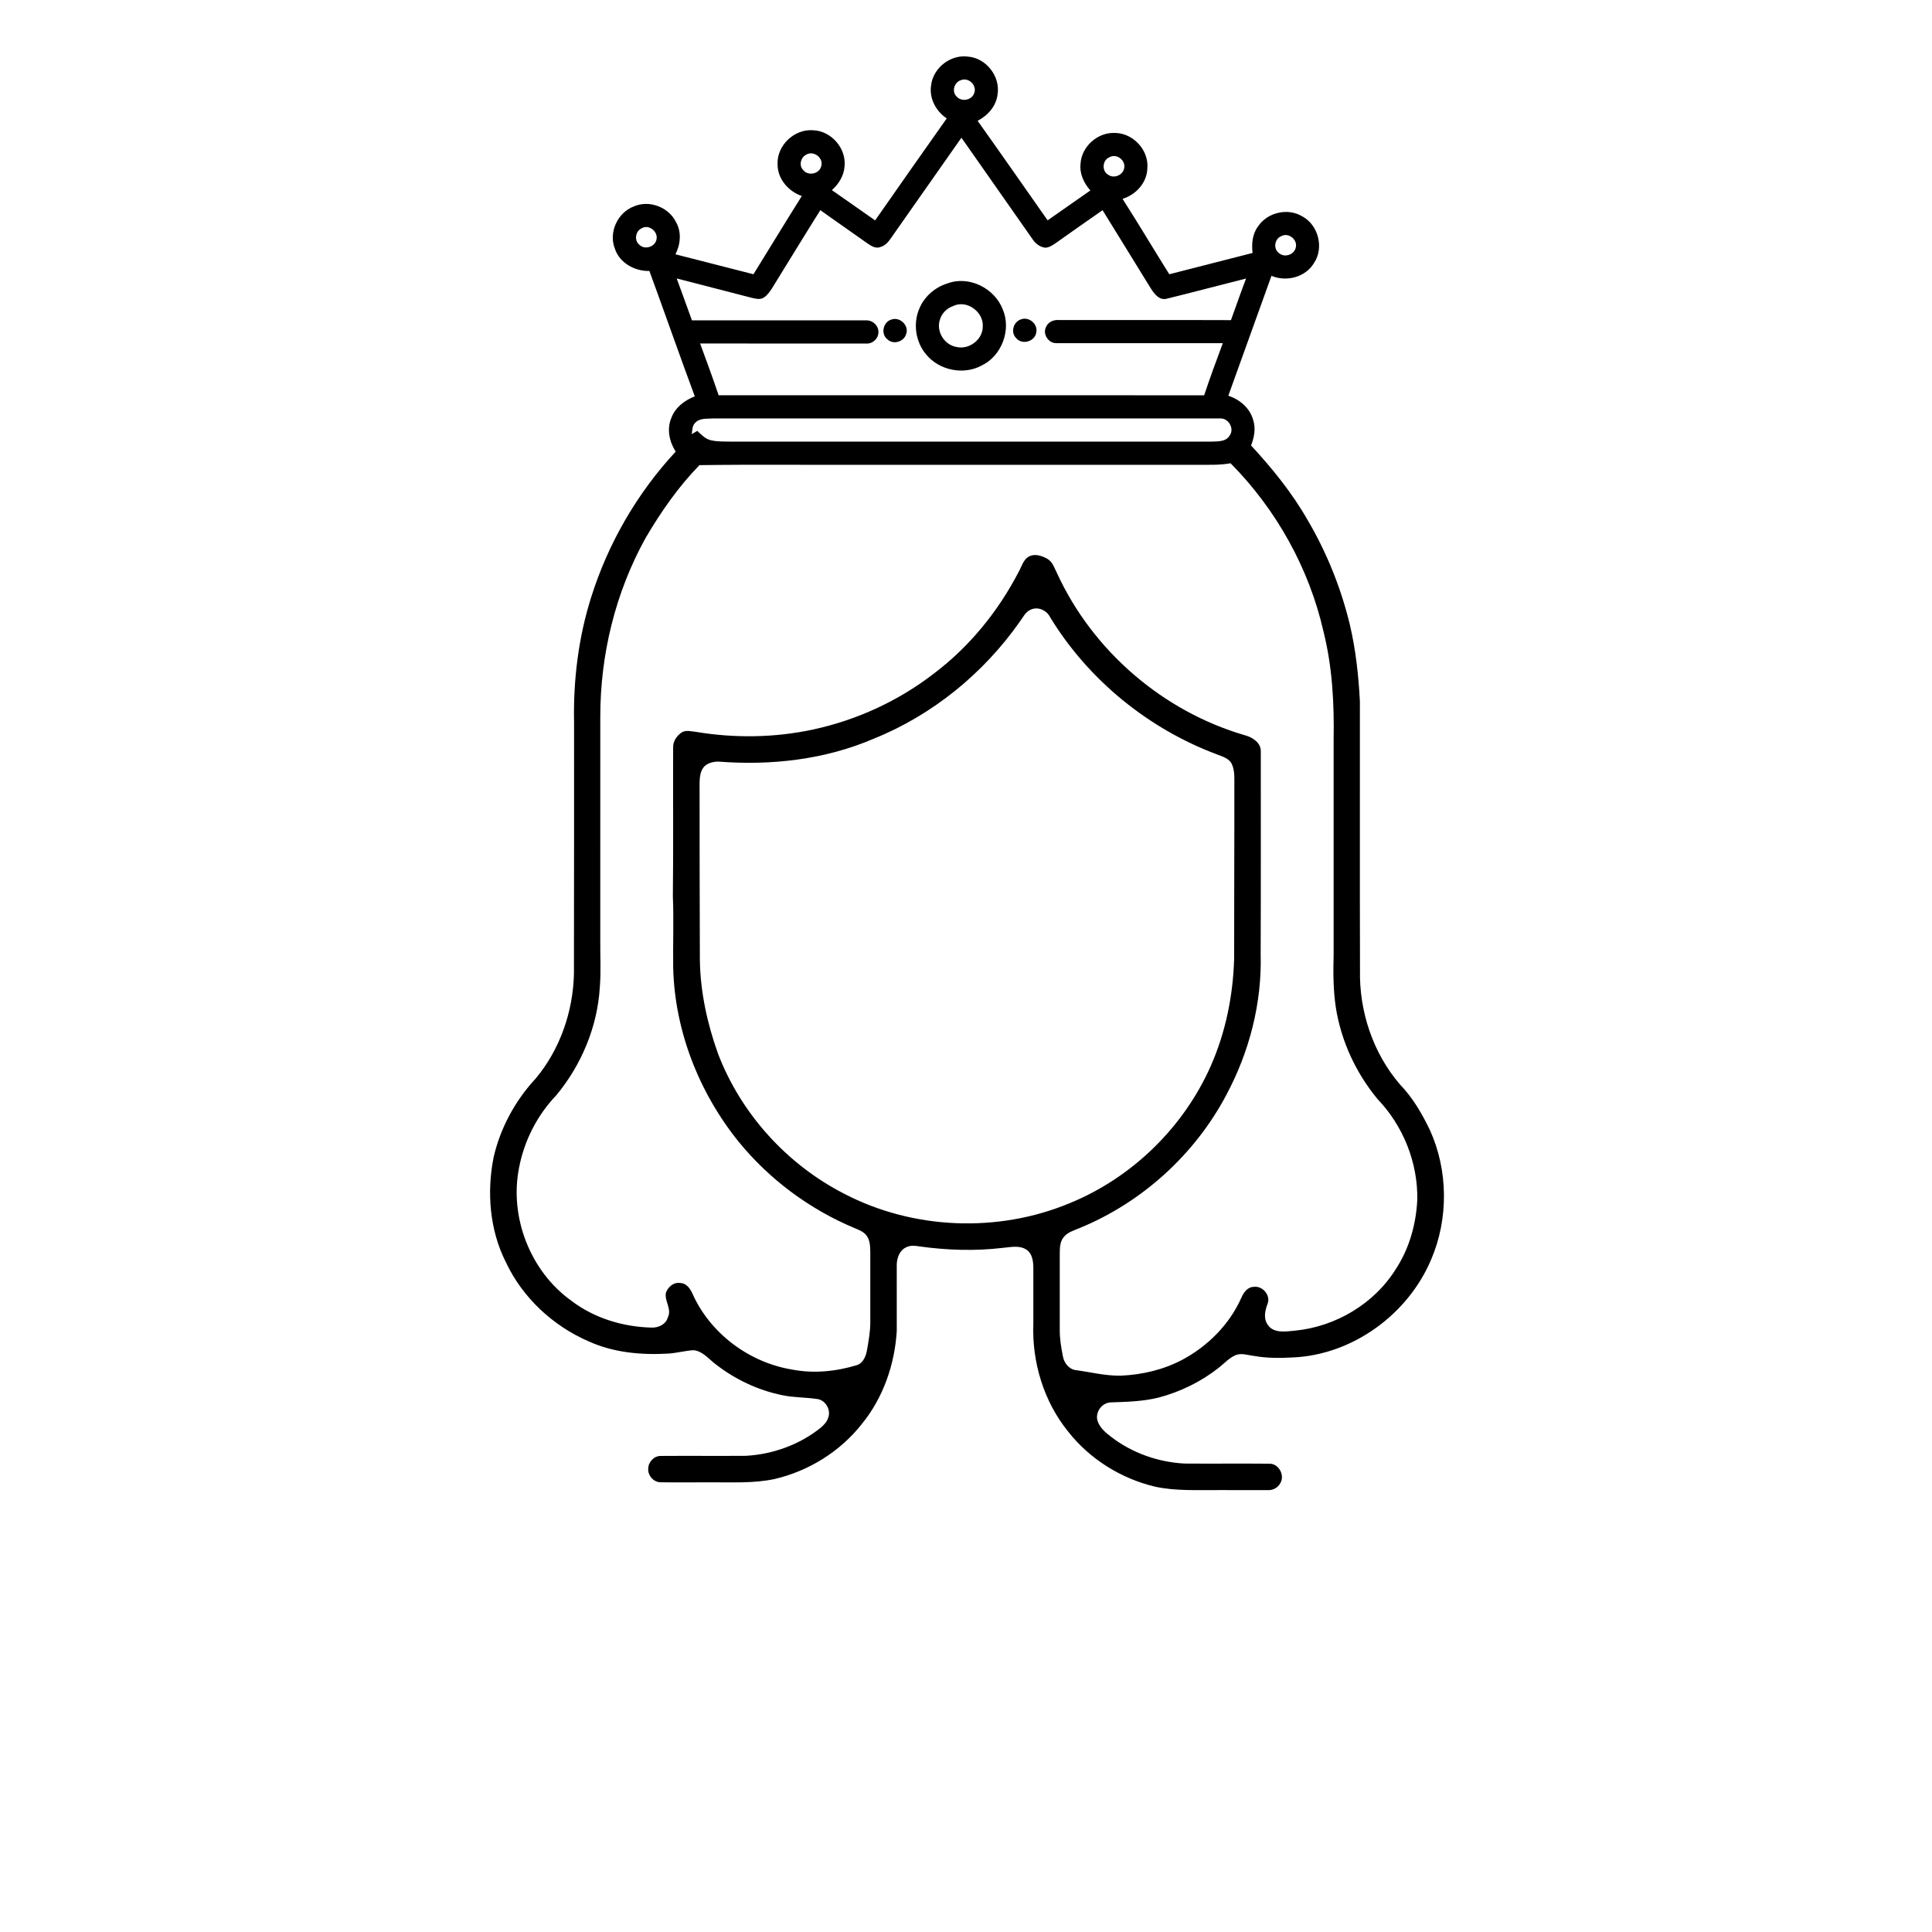 <?xml version="1.0" encoding="UTF-8"?>
<svg width="700pt" height="700pt" version="1.1" viewBox="0 0 700 700" xmlns="http://www.w3.org/2000/svg" xmlns:xlink="http://www.w3.org/1999/xlink">
 <defs>
  <symbol id="y" overflow="visible">
   <path d="m2.344-0.141c-0.125 0.062-0.258 0.109-0.391 0.141-0.125 0.031-0.258 0.047-0.391 0.047-0.43 0-0.766-0.113-1.016-0.344-0.25-0.238-0.375-0.562-0.375-0.969 0-0.414 0.125-0.738 0.375-0.969 0.25-0.238 0.586-0.359 1.016-0.359 0.133 0 0.266 0.016 0.391 0.047 0.133 0.031 0.266 0.078 0.391 0.141v0.531c-0.125-0.082-0.246-0.145-0.359-0.188-0.117-0.039-0.242-0.062-0.375-0.062-0.23 0-0.414 0.078-0.547 0.234-0.137 0.148-0.203 0.355-0.203 0.625 0 0.262 0.066 0.469 0.203 0.625 0.133 0.148 0.316 0.219 0.547 0.219 0.133 0 0.258-0.02 0.375-0.062 0.113-0.039 0.234-0.102 0.359-0.188z"/>
  </symbol>
  <symbol id="c" overflow="visible">
   <path d="m1.719-1.391c-0.055-0.031-0.105-0.051-0.156-0.062-0.055-0.008-0.109-0.016-0.172-0.016-0.156 0-0.277 0.055-0.359 0.156-0.086 0.105-0.125 0.25-0.125 0.438v0.875h-0.609v-1.922h0.609v0.328c0.082-0.125 0.172-0.211 0.266-0.266 0.102-0.062 0.227-0.094 0.375-0.094h0.062 0.109z"/>
  </symbol>
  <symbol id="a" overflow="visible">
   <path d="m2.203-0.969v0.188h-1.422c0.008 0.137 0.055 0.242 0.141 0.312 0.094 0.074 0.219 0.109 0.375 0.109 0.133 0 0.27-0.016 0.406-0.047 0.133-0.039 0.27-0.102 0.406-0.188v0.484c-0.148 0.055-0.293 0.09-0.438 0.109-0.137 0.031-0.277 0.047-0.422 0.047-0.355 0-0.625-0.086-0.812-0.266-0.188-0.176-0.281-0.422-0.281-0.734s0.094-0.555 0.281-0.734c0.188-0.176 0.445-0.266 0.781-0.266 0.289 0 0.523 0.09 0.703 0.266 0.188 0.18 0.281 0.418 0.281 0.719zm-0.625-0.203c0-0.113-0.039-0.203-0.109-0.266-0.062-0.07-0.152-0.109-0.266-0.109-0.117 0-0.211 0.031-0.281 0.094-0.074 0.062-0.121 0.156-0.141 0.281z"/>
  </symbol>
  <symbol id="k" overflow="visible">
   <path d="m1.156-0.859c-0.137 0-0.234 0.023-0.297 0.062-0.062 0.043-0.094 0.105-0.094 0.188 0 0.086 0.023 0.148 0.078 0.188 0.051 0.043 0.125 0.062 0.219 0.062 0.113 0 0.207-0.039 0.281-0.125 0.082-0.082 0.125-0.188 0.125-0.312v-0.062zm0.938-0.234v1.094h-0.625v-0.281c-0.086 0.117-0.18 0.199-0.281 0.25-0.094 0.051-0.219 0.078-0.375 0.078-0.199 0-0.359-0.055-0.484-0.172-0.117-0.113-0.172-0.266-0.172-0.453 0-0.219 0.07-0.379 0.219-0.484 0.156-0.102 0.398-0.156 0.734-0.156h0.359v-0.047c0-0.102-0.043-0.176-0.125-0.219-0.074-0.039-0.188-0.062-0.344-0.062-0.137 0-0.262 0.016-0.375 0.047-0.105 0.023-0.211 0.059-0.312 0.109v-0.469c0.133-0.031 0.266-0.051 0.391-0.062 0.133-0.02 0.27-0.031 0.406-0.031 0.344 0 0.594 0.07 0.75 0.203 0.156 0.137 0.234 0.355 0.234 0.656z"/>
  </symbol>
  <symbol id="b" overflow="visible">
   <path d="m0.969-2.453v0.531h0.625v0.438h-0.625v0.812c0 0.094 0.016 0.156 0.047 0.188s0.098 0.047 0.203 0.047h0.328v0.438h-0.531c-0.242 0-0.414-0.047-0.516-0.141-0.105-0.102-0.156-0.281-0.156-0.531v-0.812h-0.297v-0.438h0.297v-0.531z"/>
  </symbol>
  <symbol id="j" overflow="visible">
   <path d="m1.594-1.641v-1.016h0.625v2.656h-0.625v-0.281c-0.086 0.117-0.18 0.199-0.281 0.25-0.094 0.051-0.211 0.078-0.344 0.078-0.242 0-0.438-0.094-0.594-0.281-0.148-0.188-0.219-0.426-0.219-0.719 0-0.289 0.07-0.531 0.219-0.719 0.156-0.188 0.352-0.281 0.594-0.281 0.125 0 0.238 0.027 0.344 0.078 0.102 0.055 0.195 0.133 0.281 0.234zm-0.406 1.25c0.133 0 0.234-0.047 0.297-0.141 0.07-0.102 0.109-0.242 0.109-0.422 0-0.188-0.039-0.328-0.109-0.422-0.062-0.094-0.164-0.141-0.297-0.141-0.125 0-0.227 0.047-0.297 0.141-0.062 0.094-0.094 0.234-0.094 0.422 0 0.18 0.031 0.32 0.094 0.422 0.07 0.094 0.172 0.141 0.297 0.141z"/>
  </symbol>
  <symbol id="i" overflow="visible">
   <path d="m1.312-0.391c0.133 0 0.234-0.047 0.297-0.141 0.07-0.102 0.109-0.242 0.109-0.422 0-0.188-0.039-0.328-0.109-0.422-0.062-0.094-0.164-0.141-0.297-0.141-0.137 0-0.242 0.047-0.312 0.141-0.062 0.094-0.094 0.234-0.094 0.422 0 0.18 0.031 0.32 0.094 0.422 0.07 0.094 0.176 0.141 0.312 0.141zm-0.406-1.25c0.082-0.102 0.176-0.18 0.281-0.234 0.102-0.051 0.223-0.078 0.359-0.078 0.227 0 0.414 0.094 0.562 0.281 0.156 0.188 0.234 0.43 0.234 0.719 0 0.293-0.078 0.531-0.234 0.719-0.148 0.188-0.336 0.281-0.562 0.281-0.137 0-0.258-0.027-0.359-0.078-0.105-0.051-0.199-0.133-0.281-0.25v0.281h-0.609v-2.656h0.609z"/>
  </symbol>
  <symbol id="h" overflow="visible">
   <path d="m0.047-1.922h0.609l0.516 1.312 0.438-1.312h0.609l-0.812 2.109c-0.074 0.207-0.168 0.352-0.281 0.438-0.105 0.082-0.246 0.125-0.422 0.125h-0.359v-0.391h0.203c0.102 0 0.176-0.023 0.219-0.062 0.051-0.031 0.086-0.09 0.109-0.172l0.016-0.047z"/>
  </symbol>
  <symbol id="g" overflow="visible">
   <path d="m0.328-2.547h0.656v2.047h1.156v0.5h-1.812z"/>
  </symbol>
  <symbol id="x" overflow="visible">
   <path d="m2.094-2.469v0.531c-0.137-0.062-0.273-0.109-0.406-0.141-0.137-0.031-0.262-0.047-0.375-0.047-0.156 0-0.277 0.027-0.359 0.078-0.074 0.043-0.109 0.105-0.109 0.188 0 0.074 0.023 0.133 0.078 0.172 0.051 0.031 0.145 0.062 0.281 0.094l0.281 0.047c0.281 0.062 0.477 0.152 0.594 0.266 0.125 0.117 0.188 0.281 0.188 0.5 0 0.281-0.086 0.492-0.25 0.625-0.168 0.137-0.422 0.203-0.766 0.203-0.168 0-0.336-0.016-0.5-0.047-0.156-0.031-0.312-0.078-0.469-0.141v-0.547c0.156 0.086 0.305 0.152 0.453 0.203 0.156 0.043 0.305 0.062 0.453 0.062 0.145 0 0.254-0.023 0.328-0.078 0.07-0.051 0.109-0.117 0.109-0.203 0-0.082-0.027-0.145-0.078-0.188-0.055-0.039-0.152-0.078-0.297-0.109l-0.266-0.062c-0.25-0.051-0.438-0.133-0.562-0.25-0.117-0.125-0.172-0.289-0.172-0.5 0-0.25 0.082-0.441 0.25-0.578 0.164-0.133 0.398-0.203 0.703-0.203 0.145 0 0.289 0.012 0.438 0.031 0.145 0.023 0.297 0.055 0.453 0.094z"/>
  </symbol>
  <symbol id="w" overflow="visible">
   <path d="m0.328-2.547h1.766v0.5h-1.109v0.469h1.047v0.5h-1.047v0.578h1.156v0.5h-1.812z"/>
  </symbol>
  <symbol id="v" overflow="visible">
   <path d="m0.984-2.047v1.547h0.234c0.27 0 0.473-0.062 0.609-0.188 0.145-0.133 0.219-0.332 0.219-0.594 0-0.25-0.074-0.438-0.219-0.562-0.137-0.133-0.34-0.203-0.609-0.203zm-0.656-0.5h0.688c0.383 0 0.672 0.027 0.859 0.078 0.195 0.055 0.363 0.148 0.5 0.281 0.113 0.117 0.195 0.25 0.25 0.406 0.062 0.148 0.094 0.312 0.094 0.5 0 0.199-0.031 0.375-0.094 0.531-0.055 0.148-0.137 0.277-0.25 0.391-0.148 0.125-0.312 0.219-0.5 0.281-0.188 0.055-0.477 0.078-0.859 0.078h-0.688z"/>
  </symbol>
  <symbol id="f" overflow="visible">
   <path d="m1.797-1.859v0.469c-0.137-0.051-0.266-0.086-0.391-0.109-0.117-0.031-0.23-0.047-0.344-0.047-0.117 0-0.203 0.016-0.266 0.047-0.055 0.023-0.078 0.062-0.078 0.125 0 0.055 0.02 0.094 0.062 0.125 0.039 0.023 0.117 0.039 0.234 0.047l0.109 0.016c0.312 0.043 0.52 0.109 0.625 0.203 0.113 0.086 0.172 0.227 0.172 0.422 0 0.199-0.078 0.352-0.234 0.453-0.148 0.105-0.371 0.156-0.672 0.156-0.125 0-0.258-0.012-0.391-0.031-0.137-0.02-0.277-0.047-0.422-0.078v-0.469c0.125 0.055 0.25 0.094 0.375 0.125 0.133 0.031 0.266 0.047 0.391 0.047s0.219-0.016 0.281-0.047 0.094-0.078 0.094-0.141-0.023-0.102-0.062-0.125c-0.043-0.031-0.125-0.051-0.25-0.062l-0.109-0.016c-0.273-0.031-0.465-0.094-0.578-0.188-0.105-0.094-0.156-0.234-0.156-0.422 0-0.207 0.066-0.359 0.203-0.453 0.133-0.094 0.348-0.141 0.641-0.141 0.113 0 0.234 0.012 0.359 0.031 0.125 0.012 0.258 0.031 0.406 0.062z"/>
  </symbol>
  <symbol id="u" overflow="visible">
   <path d="m0.297-1.922h0.609v1.922h-0.609zm0-0.734h0.609v0.5h-0.609z"/>
  </symbol>
  <symbol id="t" overflow="visible">
   <path d="m1.594-0.328c-0.086 0.117-0.18 0.199-0.281 0.25-0.094 0.055-0.211 0.078-0.344 0.078-0.242 0-0.438-0.086-0.594-0.266-0.148-0.188-0.219-0.426-0.219-0.719 0-0.281 0.07-0.508 0.219-0.688 0.156-0.188 0.352-0.281 0.594-0.281 0.133 0 0.25 0.027 0.344 0.078 0.102 0.055 0.195 0.137 0.281 0.25v-0.297h0.625v1.734c0 0.301-0.102 0.531-0.297 0.688-0.199 0.164-0.48 0.25-0.844 0.25-0.125 0-0.246-0.012-0.359-0.031-0.105-0.012-0.215-0.039-0.328-0.078v-0.469c0.102 0.062 0.207 0.102 0.312 0.125 0.102 0.031 0.207 0.047 0.312 0.047 0.195 0 0.344-0.043 0.438-0.125 0.094-0.086 0.141-0.219 0.141-0.406zm-0.406-1.188c-0.125 0-0.227 0.047-0.297 0.141-0.062 0.094-0.094 0.227-0.094 0.391 0 0.18 0.031 0.312 0.094 0.406 0.07 0.094 0.172 0.141 0.297 0.141 0.133 0 0.234-0.047 0.297-0.141 0.07-0.094 0.109-0.227 0.109-0.406 0-0.164-0.039-0.297-0.109-0.391-0.062-0.094-0.164-0.141-0.297-0.141z"/>
  </symbol>
  <symbol id="e" overflow="visible">
   <path d="m2.219-1.172v1.172h-0.609v-0.891c0-0.164-0.008-0.281-0.016-0.344-0.012-0.062-0.027-0.109-0.047-0.141-0.023-0.039-0.055-0.07-0.094-0.094-0.043-0.02-0.09-0.031-0.141-0.031-0.125 0-0.227 0.055-0.297 0.156-0.074 0.094-0.109 0.23-0.109 0.406v0.938h-0.609v-1.922h0.609v0.281c0.094-0.102 0.191-0.18 0.297-0.234 0.102-0.051 0.219-0.078 0.344-0.078 0.219 0 0.383 0.07 0.5 0.203 0.113 0.137 0.172 0.328 0.172 0.578z"/>
  </symbol>
  <symbol id="s" overflow="visible">
   <path d="m1.547-2.656v0.406h-0.328c-0.094 0-0.156 0.016-0.188 0.047s-0.047 0.086-0.047 0.156v0.125h0.516v0.438h-0.516v1.484h-0.609v-1.484h-0.312v-0.438h0.312v-0.125c0-0.207 0.055-0.359 0.172-0.453 0.113-0.102 0.289-0.156 0.531-0.156z"/>
  </symbol>
  <symbol id="d" overflow="visible">
   <path d="m1.203-1.516c-0.137 0-0.242 0.047-0.312 0.141-0.074 0.094-0.109 0.234-0.109 0.422 0 0.18 0.035 0.32 0.109 0.422 0.07 0.094 0.176 0.141 0.312 0.141 0.133 0 0.234-0.047 0.297-0.141 0.07-0.102 0.109-0.242 0.109-0.422 0-0.188-0.039-0.328-0.109-0.422-0.062-0.094-0.164-0.141-0.297-0.141zm0-0.438c0.332 0 0.586 0.09 0.766 0.266 0.188 0.18 0.281 0.422 0.281 0.734s-0.094 0.559-0.281 0.734c-0.18 0.18-0.434 0.266-0.766 0.266-0.336 0-0.594-0.086-0.781-0.266-0.18-0.176-0.266-0.422-0.266-0.734s0.086-0.555 0.266-0.734c0.188-0.176 0.445-0.266 0.781-0.266z"/>
  </symbol>
  <symbol id="r" overflow="visible">
   <path d="m2.062-1.594c0.082-0.125 0.176-0.211 0.281-0.266 0.102-0.062 0.219-0.094 0.344-0.094 0.227 0 0.398 0.07 0.516 0.203 0.113 0.137 0.172 0.328 0.172 0.578v1.172h-0.625v-1-0.031c0.008-0.02 0.016-0.047 0.016-0.078 0-0.133-0.023-0.234-0.062-0.297-0.043-0.062-0.109-0.094-0.203-0.094-0.117 0-0.203 0.047-0.266 0.141s-0.094 0.234-0.094 0.422v0.938h-0.625v-1c0-0.207-0.023-0.344-0.062-0.406-0.031-0.062-0.094-0.094-0.188-0.094-0.117 0-0.203 0.055-0.266 0.156-0.062 0.094-0.094 0.23-0.094 0.406v0.938h-0.609v-1.922h0.609v0.281c0.07-0.102 0.156-0.18 0.25-0.234 0.102-0.051 0.211-0.078 0.328-0.078 0.133 0 0.25 0.031 0.344 0.094 0.102 0.062 0.18 0.152 0.234 0.266z"/>
  </symbol>
  <symbol id="q" overflow="visible">
   <path d="m2.219-1.172v1.172h-0.609v-0.891c0-0.164-0.008-0.281-0.016-0.344-0.012-0.062-0.027-0.109-0.047-0.141-0.023-0.039-0.055-0.07-0.094-0.094-0.043-0.02-0.09-0.031-0.141-0.031-0.125 0-0.227 0.055-0.297 0.156-0.074 0.094-0.109 0.23-0.109 0.406v0.938h-0.609v-2.656h0.609v1.016c0.094-0.102 0.191-0.18 0.297-0.234 0.102-0.051 0.219-0.078 0.344-0.078 0.219 0 0.383 0.07 0.5 0.203 0.113 0.137 0.172 0.328 0.172 0.578z"/>
  </symbol>
  <symbol id="p" overflow="visible">
   <path d="m0.328-2.547h0.734l0.922 1.75v-1.75h0.625v2.547h-0.734l-0.938-1.75v1.75h-0.609z"/>
  </symbol>
  <symbol id="o" overflow="visible">
   <path d="m0.281-0.75v-1.172h0.609v0.203 0.391 0.312 0.344c0.008 0.062 0.023 0.109 0.047 0.141 0.02 0.031 0.051 0.062 0.094 0.094 0.039 0.023 0.086 0.031 0.141 0.031 0.133 0 0.238-0.047 0.312-0.141 0.07-0.102 0.109-0.242 0.109-0.422v-0.953h0.609v1.922h-0.609v-0.281c-0.094 0.117-0.195 0.199-0.297 0.25-0.105 0.051-0.219 0.078-0.344 0.078-0.219 0-0.387-0.066-0.5-0.203-0.117-0.133-0.172-0.332-0.172-0.594z"/>
  </symbol>
  <symbol id="n" overflow="visible">
   <path d="m0.328-2.547h1.078c0.332 0 0.582 0.074 0.75 0.219 0.176 0.137 0.266 0.34 0.266 0.609 0 0.273-0.09 0.48-0.266 0.625-0.168 0.137-0.418 0.203-0.75 0.203h-0.422v0.891h-0.656zm0.656 0.469v0.719h0.359c0.125 0 0.223-0.031 0.297-0.094 0.07-0.062 0.109-0.148 0.109-0.266 0-0.113-0.039-0.203-0.109-0.266-0.074-0.062-0.172-0.094-0.297-0.094z"/>
  </symbol>
  <symbol id="m" overflow="visible">
   <path d="m0.297-1.922h0.609v1.891c0 0.25-0.062 0.441-0.188 0.578-0.125 0.133-0.305 0.203-0.531 0.203h-0.297v-0.391h0.094c0.125 0 0.207-0.027 0.25-0.078 0.039-0.055 0.062-0.156 0.062-0.312zm0-0.734h0.609v0.5h-0.609z"/>
  </symbol>
  <symbol id="l" overflow="visible">
   <path d="m1.844-1.859v0.5c-0.086-0.051-0.168-0.086-0.25-0.109-0.086-0.031-0.172-0.047-0.266-0.047-0.168 0-0.305 0.055-0.406 0.156-0.094 0.094-0.141 0.23-0.141 0.406 0 0.18 0.047 0.32 0.141 0.422 0.102 0.094 0.238 0.141 0.406 0.141 0.094 0 0.18-0.008 0.266-0.031 0.094-0.031 0.176-0.078 0.25-0.141v0.5c-0.094 0.043-0.195 0.066-0.297 0.078-0.094 0.02-0.195 0.031-0.297 0.031-0.344 0-0.617-0.086-0.812-0.266-0.188-0.176-0.281-0.422-0.281-0.734s0.094-0.555 0.281-0.734c0.195-0.176 0.469-0.266 0.812-0.266 0.102 0 0.203 0.012 0.297 0.031 0.102 0.012 0.203 0.031 0.297 0.062z"/>
  </symbol>
 </defs>
 <g>
  <path d="m337.37 30.766c0.805-6.258 7.098-11.102 13.363-10.254 6.609 0.516 11.801 7.234 10.695 13.762-0.516 4.211-3.547 7.609-7.223 9.492 8.531 11.969 16.91 24.051 25.375 36.07 5.18-3.586 10.297-7.254 15.484-10.828-2.332-2.621-3.949-6.023-3.57-9.598 0.309-6.293 6.188-11.531 12.461-11.242 6.57 0.043 12.297 6.172 11.758 12.746-0.109 5.242-4.113 9.641-8.992 11.129 5.773 9.023 11.246 18.242 16.938 27.328 10.059-2.555 20.105-5.172 30.172-7.719-0.387-3.32-0.094-6.875 1.988-9.625 3.359-5.082 10.773-6.805 16-3.641 5.824 3.102 7.965 11.34 4.305 16.855-3.059 5.207-10.004 6.992-15.449 4.703-5.191 14.492-10.402 28.973-15.637 43.441 4.117 1.332 7.797 4.438 8.988 8.711 1.035 3.078 0.398 6.367-0.742 9.316 7.68 8.301 14.855 17.148 20.48 26.992 6.93 11.785 12.098 24.609 15.305 37.902 2.141 9.109 3.164 18.445 3.641 27.777 0.031 32.43-0.051 64.867 0.039 97.301-0.336 14.992 4.684 30.184 14.527 41.586 4.598 4.738 7.945 10.555 10.801 16.473 6.637 14.613 6.781 32.102 0.477 46.852-8.359 19.906-28.484 34.613-50.184 35.539-4.676 0.258-9.402 0.277-14.027-0.555-2.254-0.254-4.637-1.219-6.832-0.195-2.262 1-3.938 2.91-5.856 4.418-6.391 5.066-13.867 8.727-21.742 10.836-5.695 1.441-11.605 1.574-17.441 1.781-2.918 0.094-5.172 2.816-5.012 5.664 0.383 3.066 2.934 5.144 5.227 6.902 7.57 5.789 16.941 9.078 26.434 9.59 10.277 0.078 20.566-0.043 30.848 0.051 3.359-0.027 5.637 4.199 3.906 7.055-0.875 1.707-2.801 2.68-4.695 2.512-5.824 0.008-11.656-0.02-17.488-0.004-7.711-0.07-15.523 0.41-23.121-1.219-12.34-2.914-23.715-9.977-31.555-19.965-8.863-10.926-13.168-25.215-12.621-39.199-0.008-6.785 0.016-13.574 0-20.355-0.047-2.297-0.418-5.008-2.504-6.371-2.586-1.703-5.777-0.883-8.625-0.645-10.031 1.191-20.18 0.855-30.164-0.539-1.594-0.273-3.297-0.434-4.789 0.324-2.441 1.141-3.422 4.008-3.406 6.543-0.023 7.945 0.012 15.891 0.004 23.836-0.754 12.117-4.914 24.156-12.633 33.613-7.832 9.98-19.207 17.039-31.527 19.949-7.836 1.688-15.883 1.133-23.836 1.227-5.852-0.043-11.711 0.07-17.57-0.027-2.562 0.012-4.703-2.516-4.481-5.019 0.043-2.332 2.148-4.566 4.523-4.523 10.273-0.078 20.551 0.035 30.836-0.043 9.82-0.539 19.543-4.051 27.227-10.254 1.078-0.945 2.129-2.043 2.586-3.438 1.168-2.875-0.891-6.551-4.019-6.902-4.188-0.629-8.457-0.488-12.613-1.387-8.875-1.797-17.285-5.82-24.395-11.422-2.379-1.855-4.496-4.523-7.695-4.871-3.043 0.176-6.012 1.008-9.051 1.223-9.828 0.582-19.969-0.312-29.016-4.438-12.957-5.606-23.98-15.883-29.984-28.707-5.856-11.613-6.934-25.25-4.434-37.902 2.422-10.648 7.828-20.609 15.246-28.59 8.84-10.57 13.566-24.281 13.875-37.996 0.082-30.332 0.016-60.66 0.043-90.992-0.316-15.352 1.574-30.828 6.223-45.492 6.16-19.531 16.66-37.676 30.602-52.676-2.301-3.551-3.273-8.121-1.609-12.133 1.387-3.836 4.824-6.461 8.527-7.883-5.606-15.098-10.906-30.316-16.449-45.441-5.293 0.133-10.824-2.879-12.512-8.094-2.344-5.879 1.004-13.074 6.875-15.285 5.578-2.453 12.664 0.258 15.301 5.719 2.039 3.574 1.617 8.055-0.223 11.625 9.43 2.387 18.836 4.844 28.266 7.223 5.859-9.434 11.605-18.941 17.516-28.34-4.867-1.688-8.82-6.211-8.785-11.523-0.289-6.848 6.152-12.906 12.965-12.301 6.531 0.273 11.977 6.555 11.309 13.051-0.223 3.394-2.086 6.426-4.598 8.629 5.242 3.633 10.445 7.332 15.672 10.977 8.605-12.348 17.266-24.66 25.945-36.953-3.938-2.602-6.469-7.383-5.644-12.137m10.793-1.723c-2.398 0.715-3.457 4.09-1.594 5.906 1.797 2.121 5.684 1.379 6.441-1.348 0.977-2.758-2.144-5.688-4.848-4.559m-24.219 55.613c-1.336 1.816-2.477 4.109-4.809 4.781-1.723 0.828-3.457-0.293-4.844-1.246-5.672-4.051-11.418-7.977-17.066-12.051-5.949 9.426-11.711 18.98-17.598 28.453-0.84 1.219-1.695 2.519-2.996 3.289-1.359 0.793-2.961 0.324-4.383-0.004-9.008-2.375-18.059-4.613-27.074-6.981 1.895 5.039 3.652 10.129 5.523 15.184 20.984 0 41.965-0.016 62.949 0 2.41-0.195 4.746 1.883 4.613 4.332-0.008 2.352-2.234 4.305-4.562 4.055-20.016 0-40.027 0.02-60.039-0.016 2.266 6.242 4.606 12.469 6.703 18.766 58.641 0.023 117.28 0.016 175.92 0.008 2.102-6.348 4.438-12.613 6.762-18.879-20.062-0.008-40.121 0.027-60.18-0.012-2.875 0.199-5.215-3.234-3.883-5.82 0.715-1.84 2.758-2.707 4.641-2.562 20.789 0.035 41.578-0.039 62.371 0.043 1.824-5.023 3.574-10.078 5.481-15.078-9.57 2.394-19.098 4.957-28.672 7.297-2.684 0.77-4.551-1.695-5.812-3.656-5.852-9.457-11.652-18.949-17.512-28.398-5.637 3.934-11.27 7.867-16.871 11.852-1.176 0.805-2.422 1.691-3.898 1.742-1.988-0.246-3.648-1.555-4.691-3.215-8.523-12.234-17.148-24.398-25.676-36.645-8.152 11.574-16.281 23.164-24.395 34.762m-31.863-28.602c-2.051 1.004-2.715 4.039-0.992 5.656 1.84 2.172 5.844 1.273 6.465-1.555 0.871-2.981-2.832-5.746-5.473-4.102m109.93 0.91c-2.566 0.973-2.945 4.914-0.551 6.316 2.098 1.609 5.488 0.172 5.859-2.422 0.551-2.789-2.789-5.356-5.309-3.894m-169.46 25.719c-2.387 1.023-2.906 4.598-0.75 6.133 1.988 1.805 5.613 0.547 6.062-2.094 0.629-2.793-2.766-5.543-5.312-4.039m231.67 2.883c-2.43 0.934-2.988 4.586-0.84 6.125 2.051 1.855 5.731 0.555 6.133-2.184 0.578-2.797-2.746-5.367-5.293-3.941m-212.33 67.621c-1.133 1.059-1.035 2.711-1.273 4.117 0.672-0.398 1.344-0.793 2.023-1.191 1.441 1.352 2.875 2.926 4.887 3.391 2.527 0.605 5.152 0.438 7.734 0.516 57.891 0 115.77 0.008 173.66-0.008 2.289-0.109 5.242 0.105 6.586-2.176 1.777-2.371-0.211-6.125-3.082-6.215h-184.16c-2.148 0.168-4.785-0.203-6.383 1.566m182.11 15.219h-121.09c-19.824 0.082-39.656-0.16-59.48 0.125-7.644 7.84-13.93 16.883-19.465 26.301-10.977 19.727-16.492 42.344-16.465 64.883-0.016 26.832 0 53.66-0.008 80.492-0.062 5.809 0.309 11.629-0.16 17.43-0.84 14.328-6.656 28.219-15.793 39.227-6.902 7.191-11.617 16.457-13.473 26.246-3.57 17.891 4.094 37.574 18.977 48.195 8.238 6.285 18.605 9.422 28.895 9.707 2.543 0.141 5.371-1.121 6.055-3.758 1.492-3.012-1.336-5.875-0.707-8.906 0.75-2.059 2.809-3.863 5.125-3.492 2.203 0.008 3.684 2.008 4.481 3.859 6.418 14.426 20.539 24.934 36.055 27.496 7.84 1.539 15.988 0.703 23.59-1.613 2.277-0.812 3.215-3.281 3.602-5.465 0.594-3.41 1.23-6.848 1.188-10.312-0.027-8.406-0.02-16.812 0-25.215-0.043-2.035-0.09-4.277-1.387-5.957-1.047-1.426-2.785-2.027-4.344-2.699-16.262-6.793-30.844-17.629-41.973-31.285-14.328-17.742-23.145-40.125-23.711-63.008-0.125-8.609 0.246-17.23-0.117-25.848 0.203-17.984 0.027-35.98 0.098-53.965-0.086-2.273 1.359-4.356 3.211-5.543 1.562-0.848 3.418-0.309 5.09-0.125 14.035 2.328 28.504 2.141 42.426-0.863 15.887-3.43 31.012-10.395 43.855-20.355 12.789-9.668 23.137-22.398 30.52-36.598 1.172-2.016 1.73-4.715 4-5.824 2.086-0.973 4.492-0.16 6.391 0.883 2 1.078 2.633 3.418 3.617 5.301 12.918 28.145 38.48 50.141 68.238 58.73 2.664 0.734 5.731 2.769 5.57 5.887-0.012 24.477 0.051 48.957-0.047 73.43 0.48 17.688-4.098 35.344-12.418 50.91-11.434 21.645-30.633 39.055-53.293 48.32-2.023 0.848-4.34 1.492-5.719 3.332-1.344 1.668-1.328 3.934-1.363 5.973 0.027 9.105 0.02 18.207 0 27.312-0.035 3.297 0.488 6.574 1.133 9.801 0.414 2.324 2.133 4.641 4.586 4.996 5.438 0.723 10.812 2.117 16.336 2.023 7.731-0.32 15.469-2.121 22.332-5.754 9.301-4.969 17.168-12.859 21.445-22.559 0.793-1.848 2.262-3.852 4.473-3.863 3.172-0.477 6.219 3.098 4.984 6.144-0.91 2.457-1.566 5.285 0.078 7.609 2.121 3.172 6.453 2.422 9.703 2.129 14.824-1.402 28.965-9.766 36.805-22.508 4.809-7.375 7.231-16.156 7.664-24.906 0.266-13.41-5.109-26.824-14.375-36.484-7.871-9.488-13.246-21.098-15.145-33.281-0.957-6.344-0.957-12.777-0.789-19.168 0.008-25.898 0-51.801 0-77.691 0.23-13.156-0.449-26.418-3.66-39.23-5.215-22.961-17.121-44.309-33.684-61.02-3.914 0.715-7.898 0.539-11.852 0.555m-60.641 52.527c-1.891 0.82-2.754 2.848-3.93 4.402-13.172 18.719-31.637 33.781-52.918 42.336-17.613 7.582-37.207 9.754-56.211 8.27-1.793 0.012-3.711 0.434-5.055 1.688-1.477 1.547-1.727 3.812-1.777 5.852-0.02 21.469 0.043 42.93 0.105 64.398 0.176 11.551 2.676 22.996 6.559 33.844 8.332 21.82 25.02 40.211 45.793 50.828 24.977 12.992 55.664 14.219 81.637 3.387 22.582-9.223 41.277-27.445 51.133-49.746 5.41-12.246 8.086-25.629 8.457-38.969-0.027-20.555 0.105-41.105 0.07-61.656-0.062-2.926 0.344-6.027-0.926-8.773-0.965-1.957-3.203-2.625-5.086-3.352-25.004-9.281-46.824-27.012-60.727-49.797-1.254-2.562-4.465-4.012-7.125-2.711z"/>
  <path d="m343.31 102.68c7.797-2.898 16.961 1.715 19.969 9.309 3.242 7.422-0.293 16.961-7.602 20.441-6.543 3.562-15.355 1.777-20.074-3.961-3.977-4.621-4.902-11.566-2.332-17.074 1.875-4.191 5.672-7.379 10.039-8.715m2.051 8.191c-2.262 0.781-4.129 2.629-4.816 4.934-1.43 4.262 1.609 9.199 6.027 9.906 4.551 1.082 9.5-2.66 9.504-7.379 0.352-5.32-5.781-9.844-10.715-7.461z"/>
  <path d="m322.95 115.79c3.051-1.152 6.508 2.144 5.367 5.238-0.785 2.777-4.59 3.981-6.734 1.965-2.574-1.91-1.656-6.328 1.367-7.203z"/>
  <path d="m369.79 115.76c2.875-1.211 6.32 1.543 5.676 4.621-0.406 3.324-5.086 4.731-7.238 2.176-2.133-2.008-1.141-5.863 1.562-6.797z"/>
  <!-- <use x="70" y="570.5" xlink:href="#y"/> -->
  <!-- <use x="72.570312" y="570.5" xlink:href="#c"/> -->
  <!-- <use x="74.292969" y="570.5" xlink:href="#a"/> -->
  <!-- <use x="76.667969" y="570.5" xlink:href="#k"/> -->
  <!-- <use x="79.03125" y="570.5" xlink:href="#b"/> -->
  <!-- <use x="80.703125" y="570.5" xlink:href="#a"/> -->
  <!-- <use x="83.078125" y="570.5" xlink:href="#j"/> -->
  <!-- <use x="86.800781" y="570.5" xlink:href="#i"/> -->
  <!-- <use x="89.304687" y="570.5" xlink:href="#h"/>/ -->
  <!-- <use x="92.804687" y="570.5" xlink:href="#g"/> -->
  <!-- <use x="95.035156" y="570.5" xlink:href="#x"/> -->
  <!-- <use x="97.558594" y="570.5" xlink:href="#w"/> -->
  <!-- <use x="101.167969" y="570.5" xlink:href="#v"/> -->
  <!-- <use x="104.070312" y="570.5" xlink:href="#a"/> -->
  <!-- <use x="106.445312" y="570.5" xlink:href="#f"/> -->
  <!-- <use x="108.527344" y="570.5" xlink:href="#u"/> -->
  <!-- <use x="109.730469" y="570.5" xlink:href="#t"/> -->
  <!-- <use x="112.234375" y="570.5" xlink:href="#e"/> -->
  <!-- <use x="114.726562" y="570.5" xlink:href="#f"/> -->
  <!-- <use x="70" y="574" xlink:href="#s"/> -->
  <!-- <use x="71.523438" y="574" xlink:href="#c"/> -->
  <!-- <use x="73.25" y="574" xlink:href="#d"/> -->
  <!-- <use x="75.652344" y="574" xlink:href="#r"/> -->
  <!-- <use x="80.519531" y="574" xlink:href="#b"/> -->
  <!-- <use x="82.191406" y="574" xlink:href="#q"/> -->
  <!-- <use x="84.683594" y="574" xlink:href="#a"/> -->
  <!-- <use x="88.277344" y="574" xlink:href="#p"/> -->
  <!-- <use x="91.207031" y="574" xlink:href="#d"/> -->
  <!-- <use x="93.609375" y="574" xlink:href="#o"/> -->
  <!-- <use x="96.101562" y="574" xlink:href="#e"/> -->
  <!-- <use x="99.8125" y="574" xlink:href="#n"/> -->
  <!-- <use x="102.375" y="574" xlink:href="#c"/> -->
  <!-- <use x="104.101562" y="574" xlink:href="#d"/> -->
  <!-- <use x="106.507812" y="574" xlink:href="#m"/> -->
  <!-- <use x="107.707031" y="574" xlink:href="#a"/> -->
  <!-- <use x="110.082031" y="574" xlink:href="#l"/> -->
  <!-- <use x="112.15625" y="574" xlink:href="#b"/> -->
 </g>
</svg>
